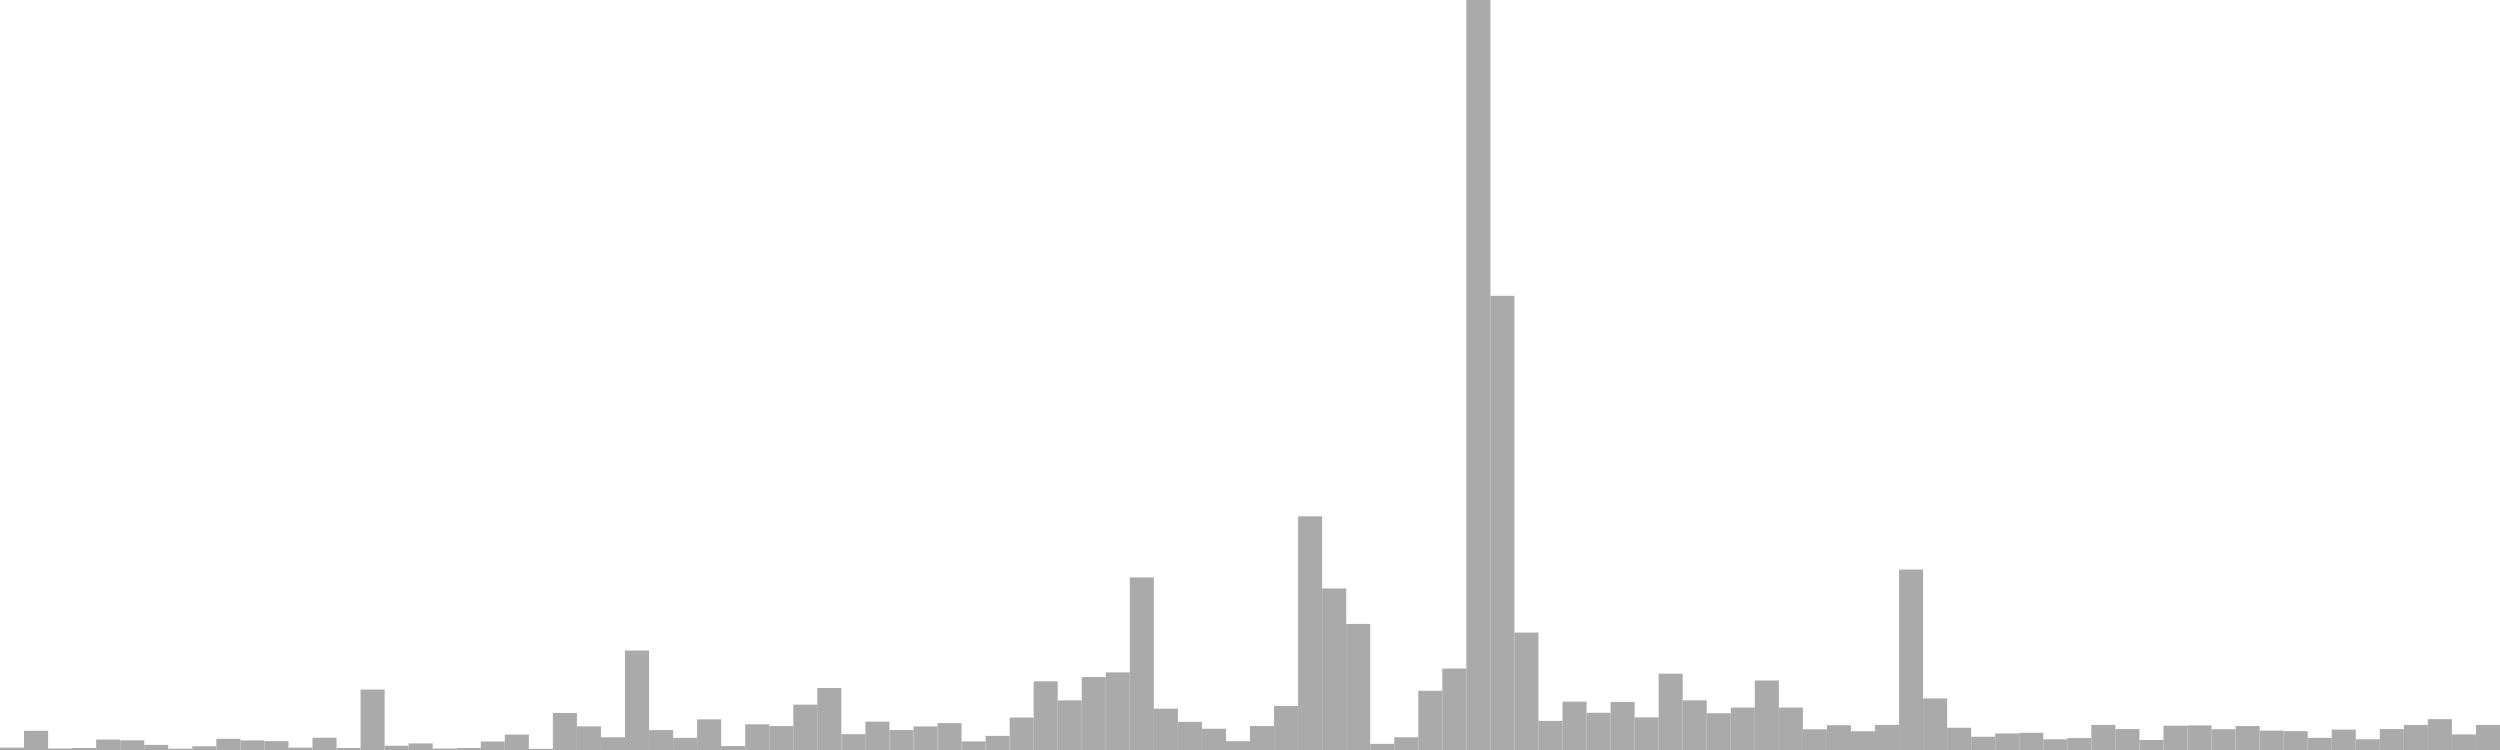 <?xml version="1.0" standalone="no"?>
<svg xmlns:xlink="http://www.w3.org/1999/xlink" xmlns="http://www.w3.org/2000/svg" class="topic-graph" style="width: 100em; height: 30em; text-align: center;"><rect width="0.962em" height="0.096em" x="0em" y="29.904em" fill="#aaa"/><rect width="0.962em" height="0.767em" x="0.962em" y="29.233em" fill="#aaa"/><rect width="0.962em" height="0.06em" x="1.923em" y="29.94em" fill="#aaa"/><rect width="0.962em" height="0.079em" x="2.885em" y="29.921em" fill="#aaa"/><rect width="0.962em" height="0.417em" x="3.846em" y="29.583em" fill="#aaa"/><rect width="0.962em" height="0.387em" x="4.808em" y="29.613em" fill="#aaa"/><rect width="0.962em" height="0.206em" x="5.769em" y="29.794em" fill="#aaa"/><rect width="0.962em" height="0.052em" x="6.731em" y="29.948em" fill="#aaa"/><rect width="0.962em" height="0.149em" x="7.692em" y="29.851em" fill="#aaa"/><rect width="0.962em" height="0.448em" x="8.654em" y="29.552em" fill="#aaa"/><rect width="0.962em" height="0.384em" x="9.615em" y="29.616em" fill="#aaa"/><rect width="0.962em" height="0.355em" x="10.577em" y="29.645em" fill="#aaa"/><rect width="0.962em" height="0.095em" x="11.538em" y="29.905em" fill="#aaa"/><rect width="0.962em" height="0.49em" x="12.5em" y="29.51em" fill="#aaa"/><rect width="0.962em" height="0.078em" x="13.462em" y="29.922em" fill="#aaa"/><rect width="0.962em" height="2.417em" x="14.423em" y="27.583em" fill="#aaa"/><rect width="0.962em" height="0.17em" x="15.385em" y="29.83em" fill="#aaa"/><rect width="0.962em" height="0.263em" x="16.346em" y="29.737em" fill="#aaa"/><rect width="0.962em" height="0.057em" x="17.308em" y="29.943em" fill="#aaa"/><rect width="0.962em" height="0.079em" x="18.269em" y="29.921em" fill="#aaa"/><rect width="0.962em" height="0.339em" x="19.231em" y="29.661em" fill="#aaa"/><rect width="0.962em" height="0.617em" x="20.192em" y="29.383em" fill="#aaa"/><rect width="0.962em" height="0.046em" x="21.154em" y="29.954em" fill="#aaa"/><rect width="0.962em" height="1.481em" x="22.115em" y="28.519em" fill="#aaa"/><rect width="0.962em" height="0.946em" x="23.077em" y="29.054em" fill="#aaa"/><rect width="0.962em" height="0.508em" x="24.038em" y="29.492em" fill="#aaa"/><rect width="0.962em" height="3.979em" x="25em" y="26.021em" fill="#aaa"/><rect width="0.962em" height="0.796em" x="25.962em" y="29.204em" fill="#aaa"/><rect width="0.962em" height="0.487em" x="26.923em" y="29.513em" fill="#aaa"/><rect width="0.962em" height="1.225em" x="27.885em" y="28.775em" fill="#aaa"/><rect width="0.962em" height="0.157em" x="28.846em" y="29.843em" fill="#aaa"/><rect width="0.962em" height="1.027em" x="29.808em" y="28.973em" fill="#aaa"/><rect width="0.962em" height="0.959em" x="30.769em" y="29.041em" fill="#aaa"/><rect width="0.962em" height="1.815em" x="31.731em" y="28.185em" fill="#aaa"/><rect width="0.962em" height="2.48em" x="32.692em" y="27.52em" fill="#aaa"/><rect width="0.962em" height="0.633em" x="33.654em" y="29.367em" fill="#aaa"/><rect width="0.962em" height="1.135em" x="34.615em" y="28.865em" fill="#aaa"/><rect width="0.962em" height="0.798em" x="35.577em" y="29.202em" fill="#aaa"/><rect width="0.962em" height="0.942em" x="36.538em" y="29.058em" fill="#aaa"/><rect width="0.962em" height="1.077em" x="37.5em" y="28.923em" fill="#aaa"/><rect width="0.962em" height="0.344em" x="38.462em" y="29.656em" fill="#aaa"/><rect width="0.962em" height="0.564em" x="39.423em" y="29.436em" fill="#aaa"/><rect width="0.962em" height="1.298em" x="40.385em" y="28.702em" fill="#aaa"/><rect width="0.962em" height="2.747em" x="41.346em" y="27.253em" fill="#aaa"/><rect width="0.962em" height="1.985em" x="42.308em" y="28.015em" fill="#aaa"/><rect width="0.962em" height="2.919em" x="43.269em" y="27.081em" fill="#aaa"/><rect width="0.962em" height="3.105em" x="44.231em" y="26.895em" fill="#aaa"/><rect width="0.962em" height="6.903em" x="45.192em" y="23.097em" fill="#aaa"/><rect width="0.962em" height="1.653em" x="46.154em" y="28.347em" fill="#aaa"/><rect width="0.962em" height="1.126em" x="47.115em" y="28.874em" fill="#aaa"/><rect width="0.962em" height="0.851em" x="48.077em" y="29.149em" fill="#aaa"/><rect width="0.962em" height="0.353em" x="49.038em" y="29.647em" fill="#aaa"/><rect width="0.962em" height="0.959em" x="50em" y="29.041em" fill="#aaa"/><rect width="0.962em" height="1.764em" x="50.962em" y="28.236em" fill="#aaa"/><rect width="0.962em" height="9.347em" x="51.923em" y="20.653em" fill="#aaa"/><rect width="0.962em" height="6.463em" x="52.885em" y="23.537em" fill="#aaa"/><rect width="0.962em" height="5.043em" x="53.846em" y="24.957em" fill="#aaa"/><rect width="0.962em" height="0.247em" x="54.808em" y="29.753em" fill="#aaa"/><rect width="0.962em" height="0.509em" x="55.769em" y="29.491em" fill="#aaa"/><rect width="0.962em" height="2.369em" x="56.731em" y="27.631em" fill="#aaa"/><rect width="0.962em" height="3.258em" x="57.692em" y="26.742em" fill="#aaa"/><rect width="0.962em" height="30em" x="58.654em" y="0em" fill="#aaa"/><rect width="0.962em" height="18.168em" x="59.615em" y="11.832em" fill="#aaa"/><rect width="0.962em" height="4.697em" x="60.577em" y="25.303em" fill="#aaa"/><rect width="0.962em" height="1.165em" x="61.538em" y="28.835em" fill="#aaa"/><rect width="0.962em" height="1.934em" x="62.5em" y="28.066em" fill="#aaa"/><rect width="0.962em" height="1.49em" x="63.462em" y="28.51em" fill="#aaa"/><rect width="0.962em" height="1.92em" x="64.423em" y="28.08em" fill="#aaa"/><rect width="0.962em" height="1.306em" x="65.385em" y="28.694em" fill="#aaa"/><rect width="0.962em" height="3.053em" x="66.346em" y="26.947em" fill="#aaa"/><rect width="0.962em" height="1.988em" x="67.308em" y="28.012em" fill="#aaa"/><rect width="0.962em" height="1.471em" x="68.269em" y="28.529em" fill="#aaa"/><rect width="0.962em" height="1.697em" x="69.231em" y="28.303em" fill="#aaa"/><rect width="0.962em" height="2.78em" x="70.192em" y="27.22em" fill="#aaa"/><rect width="0.962em" height="1.698em" x="71.154em" y="28.302em" fill="#aaa"/><rect width="0.962em" height="0.829em" x="72.115em" y="29.171em" fill="#aaa"/><rect width="0.962em" height="0.993em" x="73.077em" y="29.007em" fill="#aaa"/><rect width="0.962em" height="0.75em" x="74.038em" y="29.25em" fill="#aaa"/><rect width="0.962em" height="1.003em" x="75em" y="28.997em" fill="#aaa"/><rect width="0.962em" height="7.217em" x="75.962em" y="22.783em" fill="#aaa"/><rect width="0.962em" height="2.064em" x="76.923em" y="27.936em" fill="#aaa"/><rect width="0.962em" height="0.89em" x="77.885em" y="29.11em" fill="#aaa"/><rect width="0.962em" height="0.53em" x="78.846em" y="29.47em" fill="#aaa"/><rect width="0.962em" height="0.661em" x="79.808em" y="29.339em" fill="#aaa"/><rect width="0.962em" height="0.687em" x="80.769em" y="29.313em" fill="#aaa"/><rect width="0.962em" height="0.427em" x="81.731em" y="29.573em" fill="#aaa"/><rect width="0.962em" height="0.477em" x="82.692em" y="29.523em" fill="#aaa"/><rect width="0.962em" height="1.004em" x="83.654em" y="28.996em" fill="#aaa"/><rect width="0.962em" height="0.836em" x="84.615em" y="29.164em" fill="#aaa"/><rect width="0.962em" height="0.401em" x="85.577em" y="29.599em" fill="#aaa"/><rect width="0.962em" height="0.97em" x="86.538em" y="29.03em" fill="#aaa"/><rect width="0.962em" height="0.984em" x="87.5em" y="29.016em" fill="#aaa"/><rect width="0.962em" height="0.832em" x="88.462em" y="29.168em" fill="#aaa"/><rect width="0.962em" height="0.958em" x="89.423em" y="29.042em" fill="#aaa"/><rect width="0.962em" height="0.775em" x="90.385em" y="29.225em" fill="#aaa"/><rect width="0.962em" height="0.754em" x="91.346em" y="29.246em" fill="#aaa"/><rect width="0.962em" height="0.485em" x="92.308em" y="29.515em" fill="#aaa"/><rect width="0.962em" height="0.816em" x="93.269em" y="29.184em" fill="#aaa"/><rect width="0.962em" height="0.431em" x="94.231em" y="29.569em" fill="#aaa"/><rect width="0.962em" height="0.837em" x="95.192em" y="29.163em" fill="#aaa"/><rect width="0.962em" height="0.999em" x="96.154em" y="29.001em" fill="#aaa"/><rect width="0.962em" height="1.233em" x="97.115em" y="28.767em" fill="#aaa"/><rect width="0.962em" height="0.623em" x="98.077em" y="29.377em" fill="#aaa"/><rect width="0.962em" height="1.004em" x="99.038em" y="28.996em" fill="#aaa"/></svg>